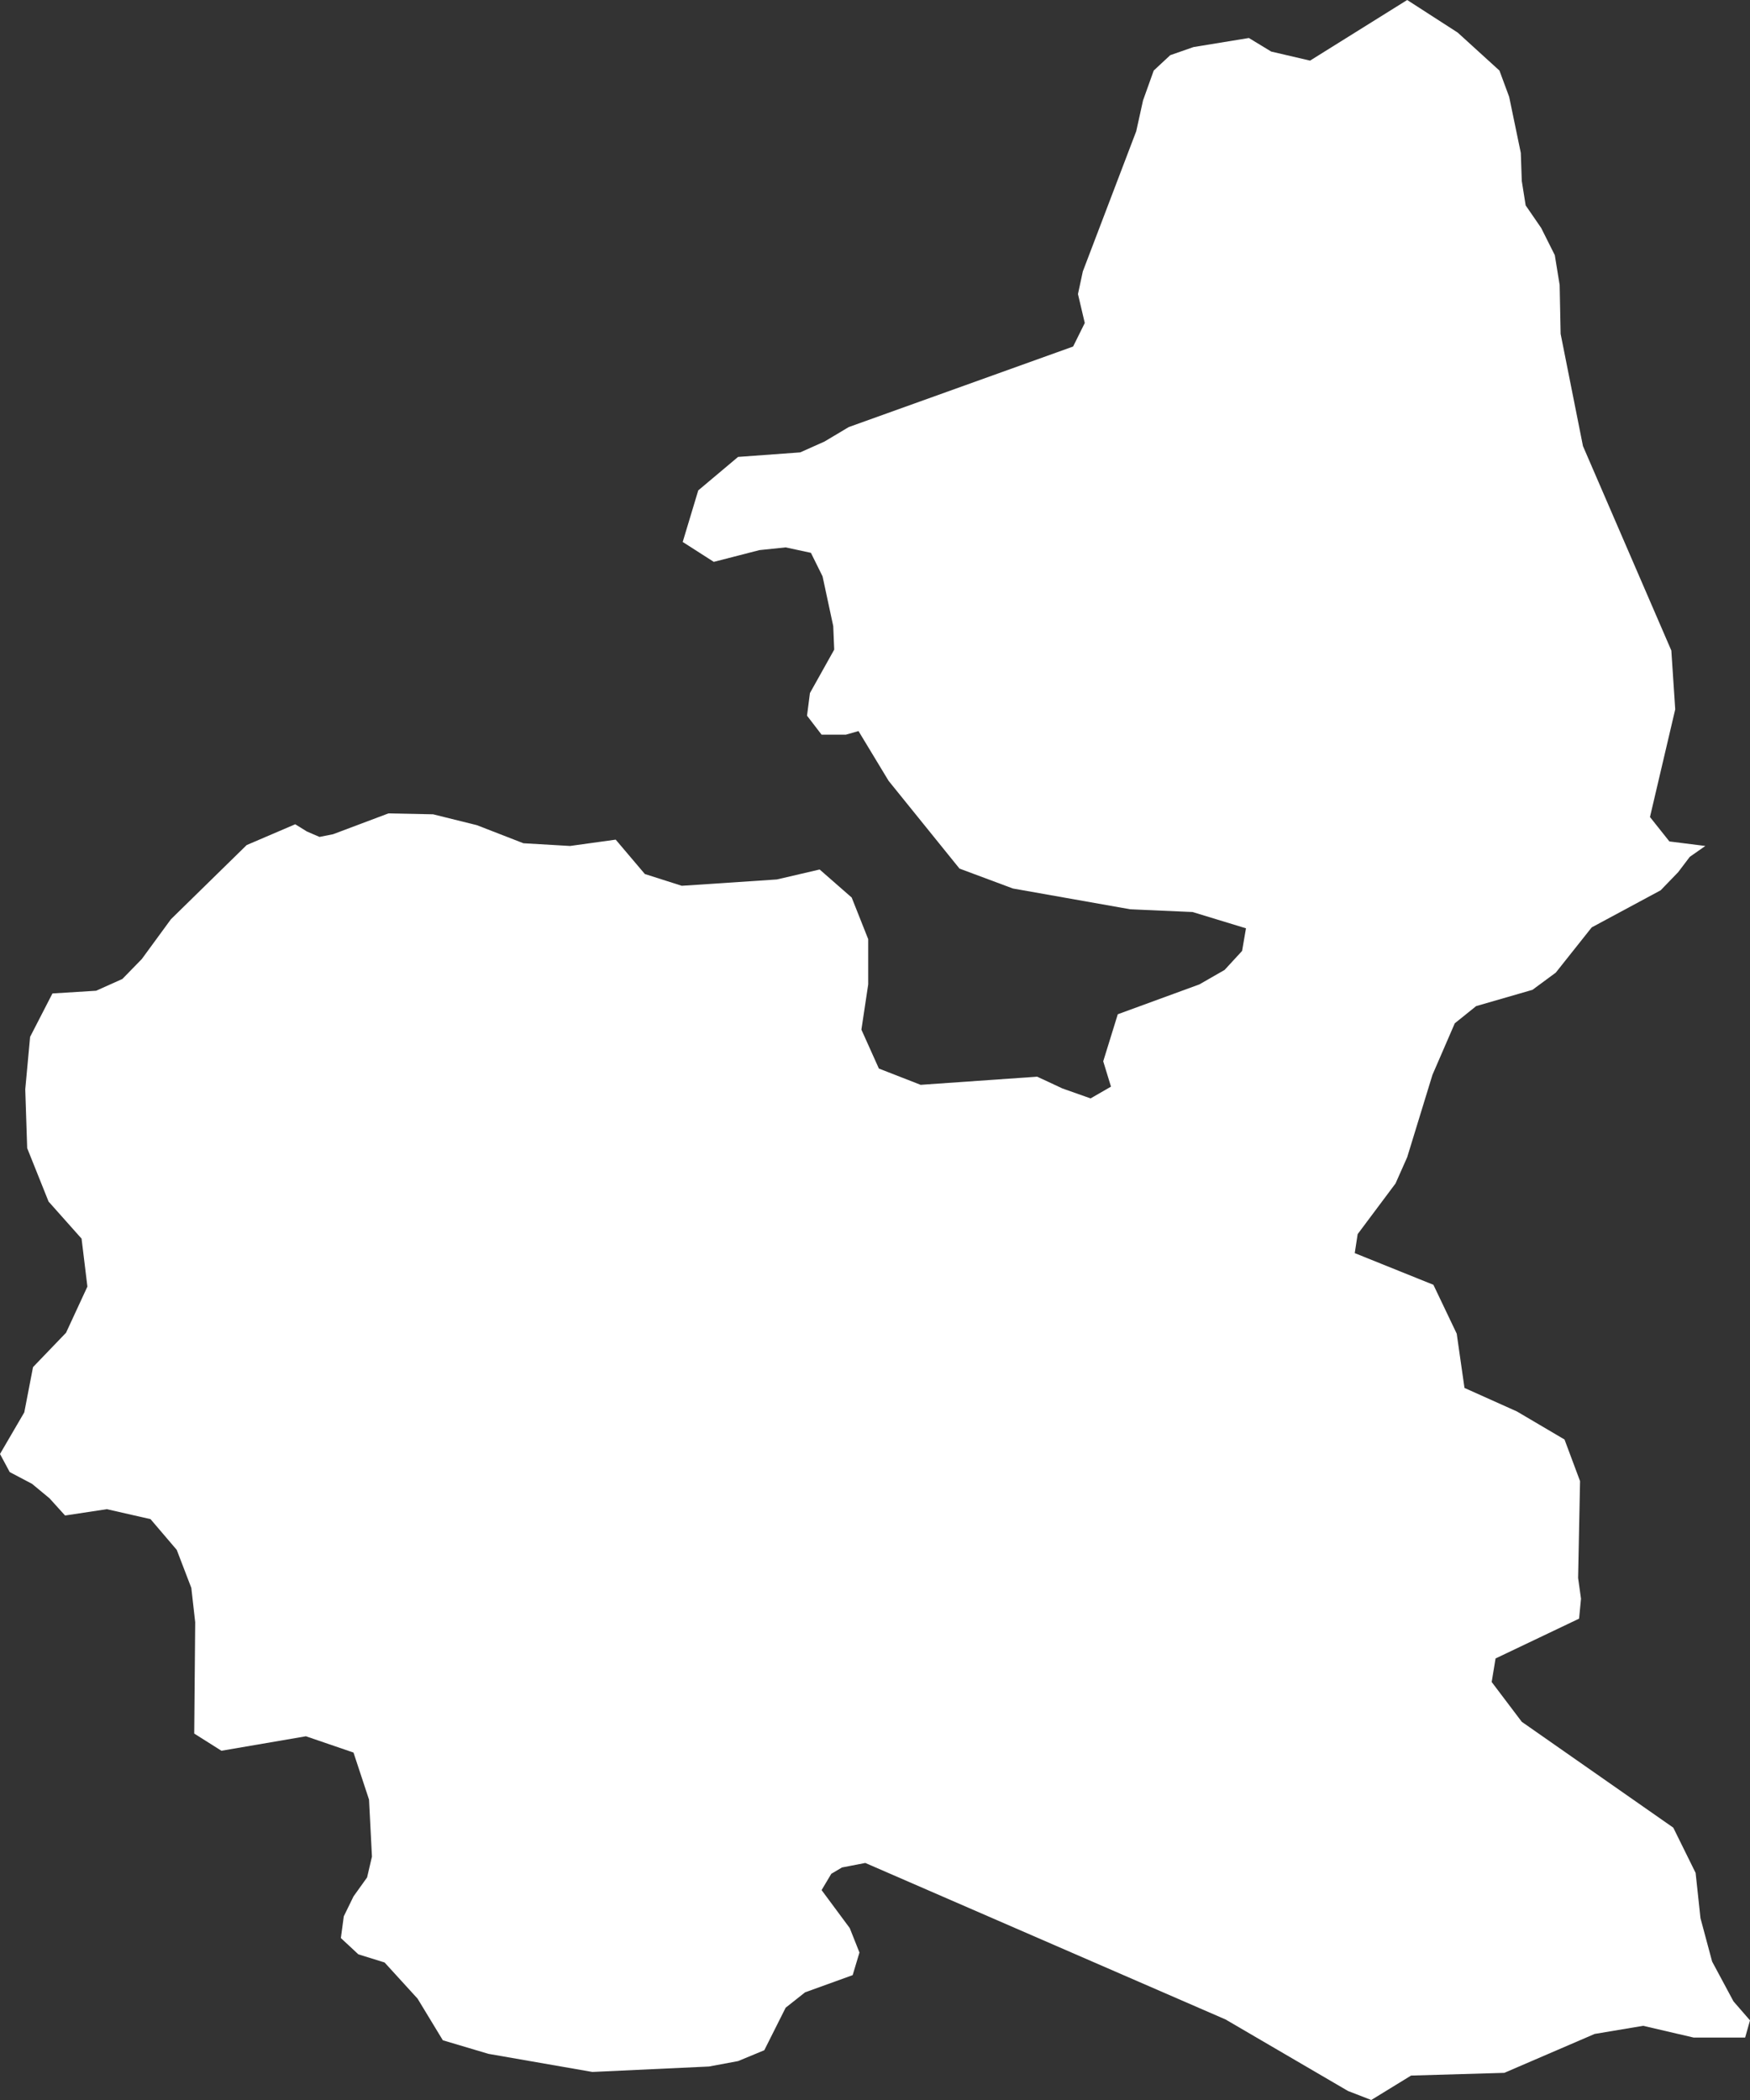 <svg width="160" height="192" viewBox="0 0 160 192" fill="none" xmlns="http://www.w3.org/2000/svg">
<rect x="0" y="0" width="160" height="192" fill="#333333" stroke="none"/>
<path d="M159.556 186.292H154.85L150.233 185.217L145.794 185.961L137.536 189.518L129.012 189.766L125.372 192L123.241 191.173L112.053 184.638L79.112 170.327L76.981 170.74L76.004 171.319L75.117 172.808L77.691 176.283L78.579 178.516L77.958 180.584L73.607 182.156L71.831 183.562L69.878 187.45L67.481 188.443L64.817 188.939L54.162 189.436L44.661 187.781L40.488 186.54L38.18 182.735L35.161 179.426L32.764 178.682L31.165 177.193L31.432 175.207L32.32 173.387L33.563 171.65L34.007 169.748L33.74 164.536L32.32 160.234L27.969 158.745L20.244 160.069L17.758 158.497L17.847 148.322L17.492 145.179L16.16 141.704L13.762 138.892L9.767 137.982L5.949 138.561L4.528 136.989L2.93 135.666L0.888 134.59L0 132.936L2.22 129.131L3.019 124.994L6.038 121.851L7.991 117.632L7.458 113.248L4.44 109.856L2.486 104.975L2.309 99.598L2.752 94.8L4.795 90.83L8.79 90.582L11.188 89.506L12.963 87.686L15.627 84.046L22.553 77.263L26.992 75.361L28.058 76.022L29.212 76.519L30.455 76.271L35.516 74.368L39.6 74.451L43.596 75.443L47.858 77.098L52.12 77.346L56.293 76.767L58.957 79.91L62.331 80.986L71.032 80.407L74.939 79.497L77.869 82.061L79.379 85.866V90.003L78.757 94.139L80.355 97.696L84.173 99.185L94.828 98.44L97.136 99.516L99.711 100.426L101.576 99.35L100.866 97.034L102.198 92.732L109.656 90.003L111.964 88.679L113.563 86.942L113.918 84.874L109.034 83.385L103.352 83.137L92.608 81.234L87.725 79.414L81.243 71.39L78.491 66.84L77.336 67.171H75.117L73.785 65.434L74.051 63.366L76.271 59.395L76.182 57.244L75.205 52.694L74.14 50.544L71.831 50.047L69.434 50.296L65.261 51.371L62.419 49.551L63.84 44.836L67.481 41.775L73.163 41.361L75.383 40.369L77.603 39.045L98.113 31.683L99.179 29.532L98.557 26.885L99.001 24.817L103.885 11.995L104.506 9.182L105.483 6.452L106.992 5.046L109.123 4.302L114.184 3.474L116.226 4.715L119.778 5.542L128.657 0L133.274 2.978L137.092 6.452L137.98 8.851L139.045 13.98L139.134 16.545L139.489 18.778L140.91 20.846L142.153 23.328L142.597 26.058L142.686 30.525L144.728 40.782L152.808 59.478L153.163 64.855L150.855 74.699L152.63 76.932L155.916 77.346L154.495 78.339L153.429 79.745L151.831 81.399L145.527 84.791L142.242 88.927L140.111 90.499L134.961 91.988L133.008 93.56L130.966 98.275L128.657 105.803L127.592 108.202L124.129 112.834L123.862 114.571L131.054 117.467L133.185 121.934L133.896 126.897L138.69 129.048L143.041 131.612L144.462 135.417L144.284 144.269L144.55 146.171L144.373 147.991L136.737 151.631L136.382 153.782L139.134 157.422L152.986 167.1L155.028 171.237L155.472 175.373L156.537 179.343L158.491 182.983L160 184.72L159.556 186.292Z" fill="white"/>
</svg>
